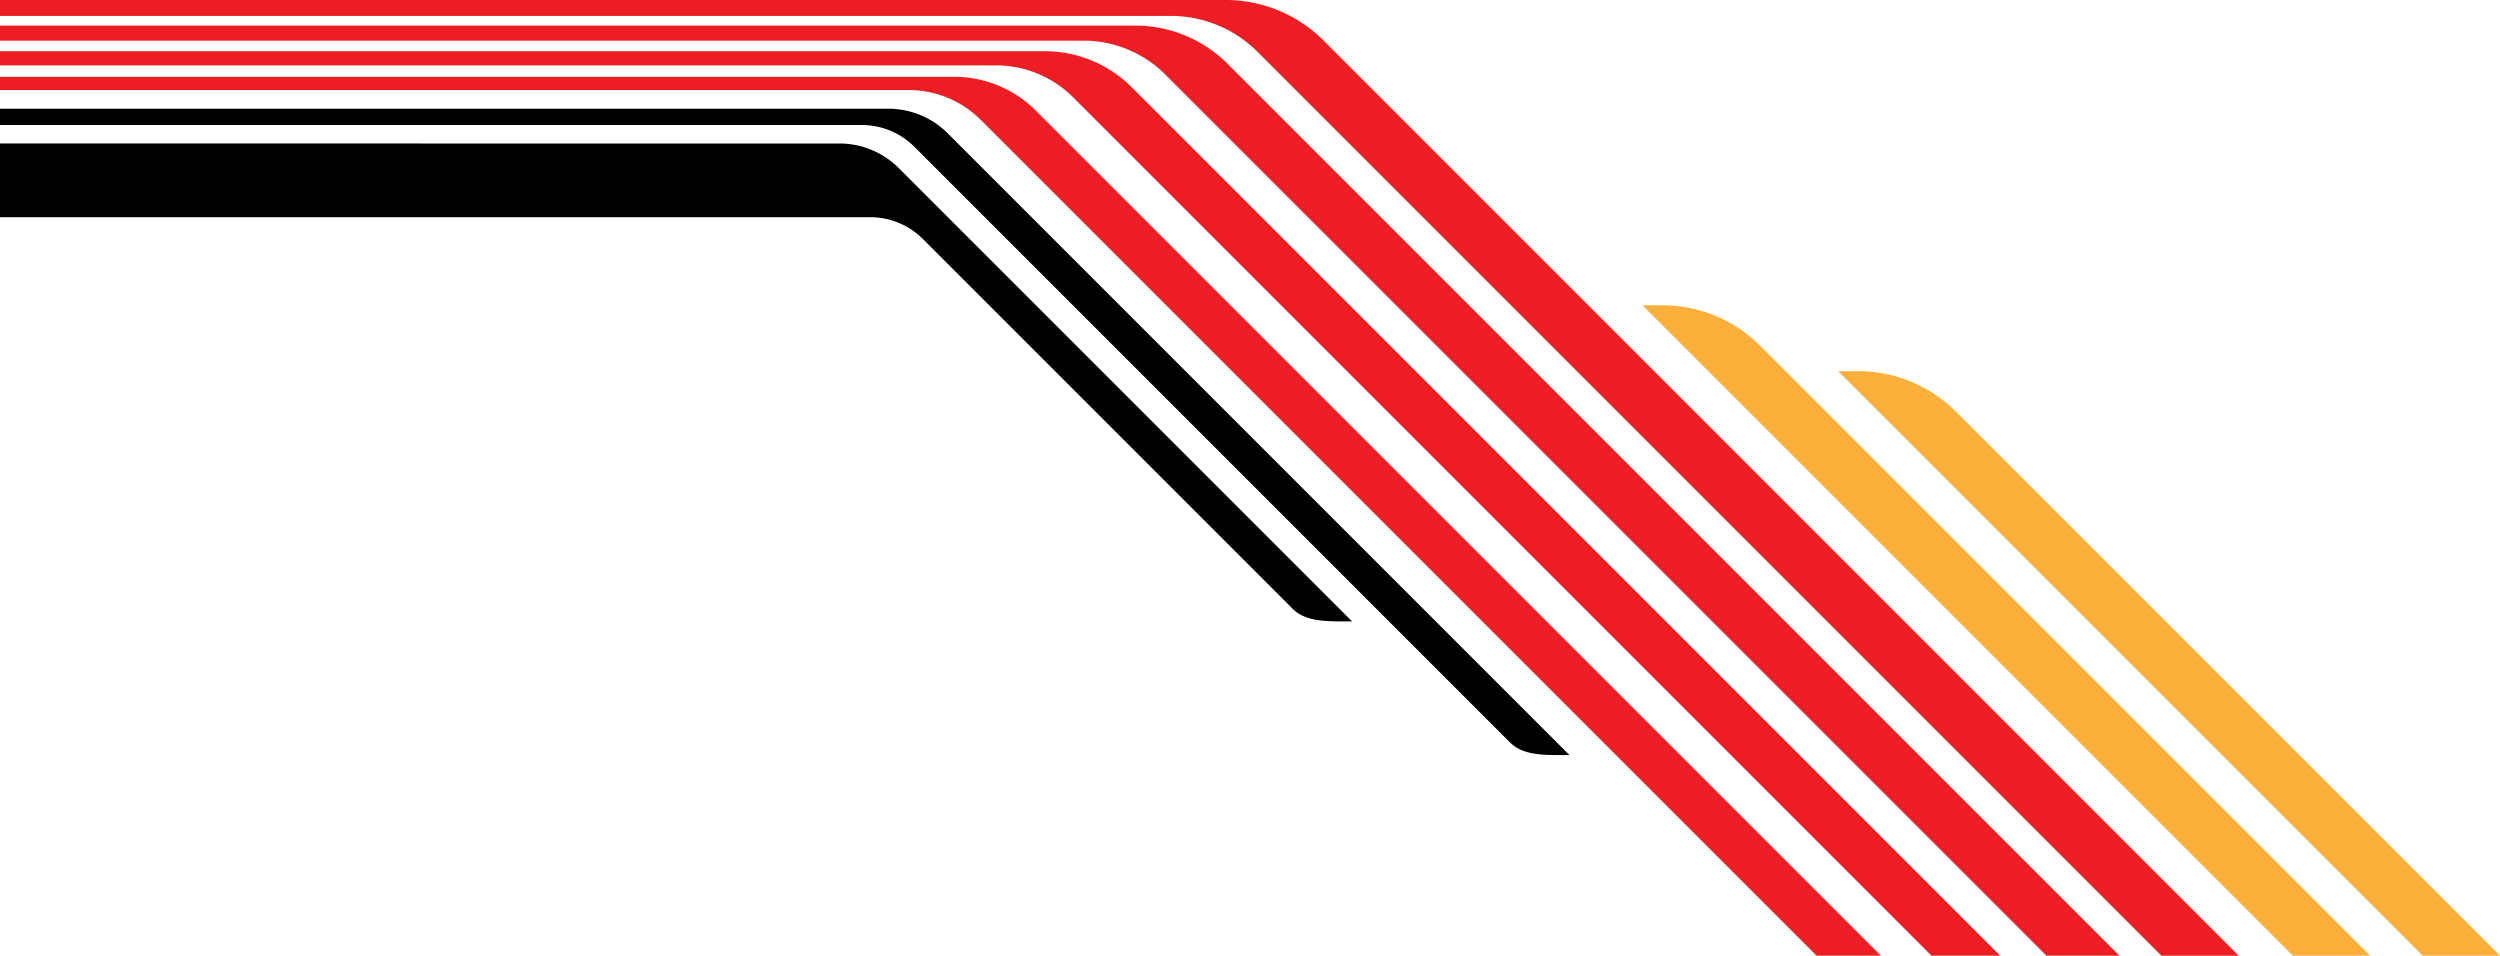 <svg xmlns="http://www.w3.org/2000/svg" width="546" height="208.725" viewBox="0 0 546 208.725">
  <g id="effect_grupo" transform="translate(160 -2268.799)">
    <g id="Grupo_19" data-name="Grupo 19" transform="translate(-160 2268.799)">
      <g id="Grupo_18" data-name="Grupo 18">
        <path id="Caminho_94" data-name="Caminho 94" d="M108.137,2268.8a30.291,30.291,0,0,1,21.147,9.065l199.659,199.66H312.056l-197.2-197.2a26.785,26.785,0,0,0-18.684-8.044H-160V2268.8Z" transform="translate(160 -2268.799)" fill="#ec1e24"/>
        <path id="Caminho_95" data-name="Caminho 95" d="M88.355,2283.542a28.593,28.593,0,0,1,19.962,8.556l194.576,194.576H286.952L94.7,2294.424a25.288,25.288,0,0,0-17.637-7.594H-160v-3.288Z" transform="translate(160 -2277.95)" fill="#ec1e24"/>
        <path id="Caminho_96" data-name="Caminho 96" d="M68.573,2298.285a26.9,26.9,0,0,1,18.778,8.049l189.491,189.491h-15l-187.3-187.3a23.789,23.789,0,0,0-16.591-7.143H-160v-3.094Z" transform="translate(160 -2287.1)" fill="#ec1e24"/>
        <path id="Caminho_97" data-name="Caminho 97" d="M48.791,2313.027a25.2,25.2,0,0,1,17.594,7.541l184.406,184.407h-14.05L54.385,2322.617a22.287,22.287,0,0,0-15.544-6.692H-160v-2.9Z" transform="translate(160 -2296.251)" fill="#ec1e24"/>
      </g>
    </g>
    <path id="Caminho_98" data-name="Caminho 98" d="M34.3,2331.4A18.344,18.344,0,0,1,47.1,2336.89l135.673,135.673c-5.47,0-10.025.2-13.026-2.8L39.819,2339.833a16.223,16.223,0,0,0-11.314-4.871H-160V2331.4Z" transform="translate(0 -38.856)"/>
    <path id="Caminho_99" data-name="Caminho 99" d="M23.608,2351.424a18.344,18.344,0,0,1,12.805,5.49l98.881,98.88c-5.47,0-10.026.2-13.026-2.8l-80.6-80.6a16.224,16.224,0,0,0-11.315-4.871H-160v-16.1Z" transform="translate(0 -51.284)"/>
    <path id="Caminho_100" data-name="Caminho 100" d="M529.184,2444.578h4.8a30.29,30.29,0,0,1,21.146,9.065l132.984,132.984H671.23Z" transform="translate(-330.483 -109.104)" fill="#fbb03b"/>
    <path id="Caminho_101" data-name="Caminho 101" d="M641.9,2482.518h4.8a30.283,30.283,0,0,1,21.146,9.064l118.593,118.593H769.557Z" transform="translate(-400.445 -132.652)" fill="#fbb03b"/>
  </g>
</svg>
